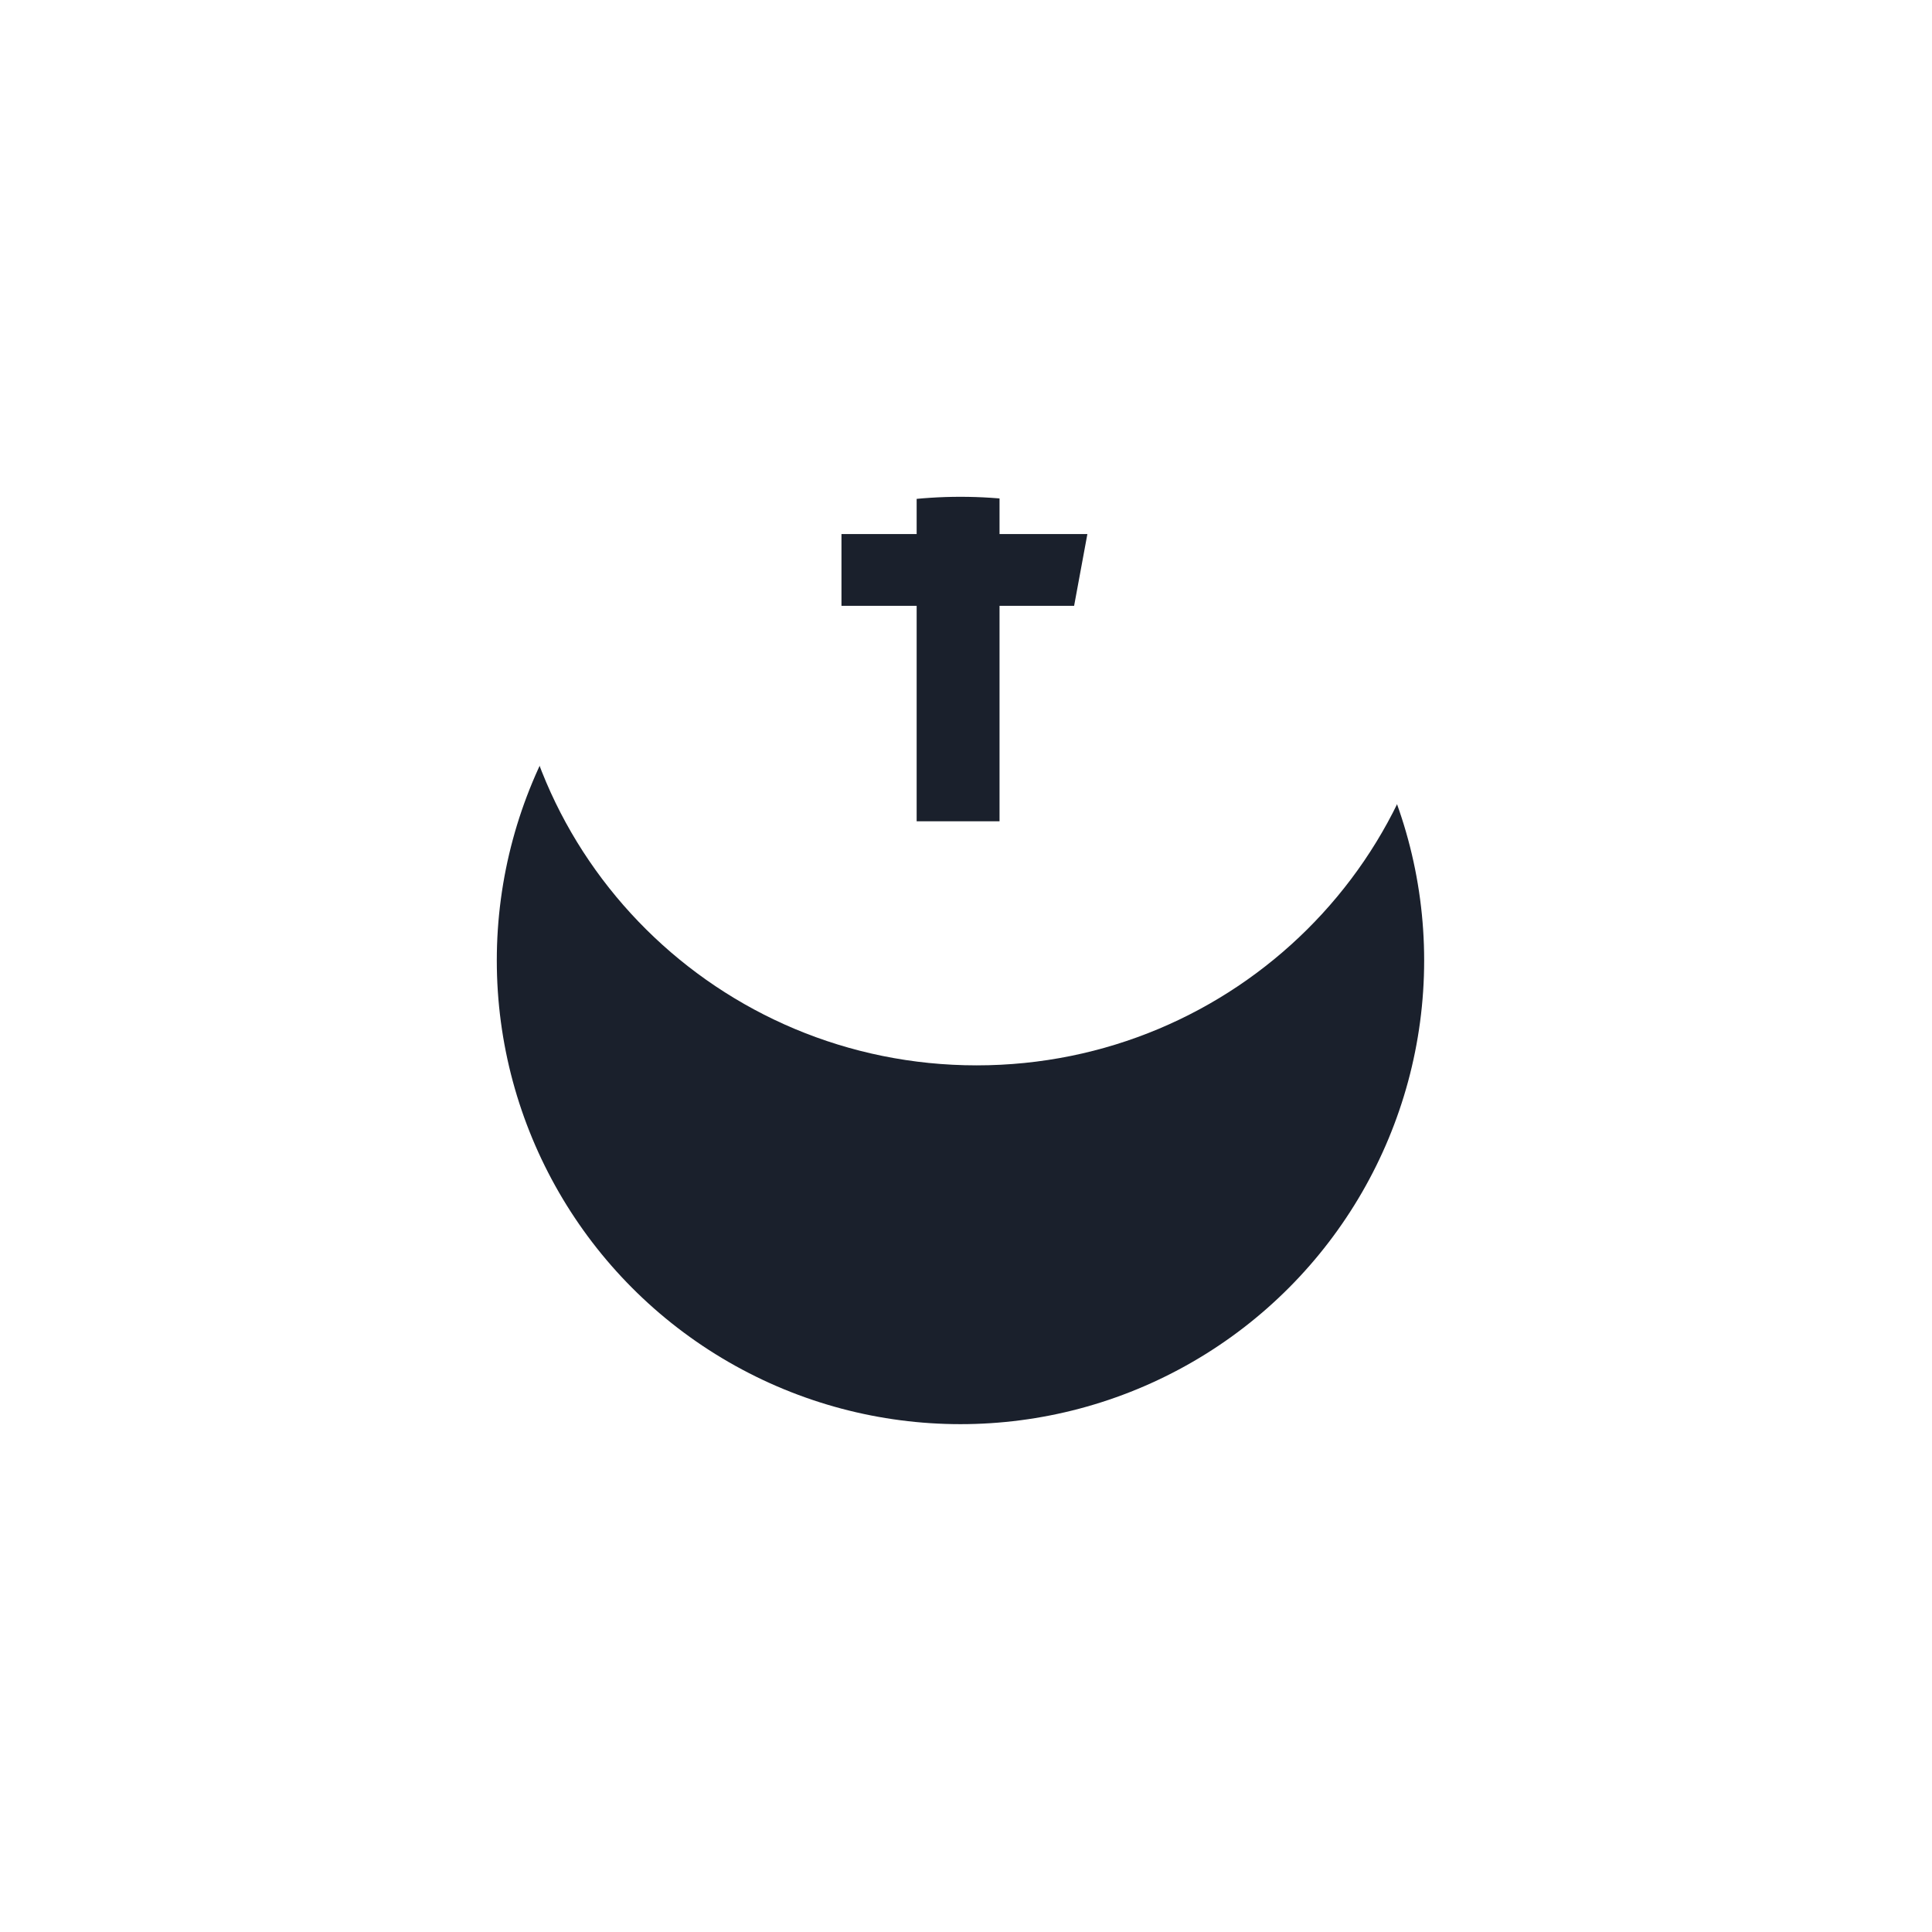<svg width="70" height="70" viewBox="0 0 70 70" fill="none" xmlns="http://www.w3.org/2000/svg">
<g filter="url(#filter0_d_1_171)">
<circle cx="34.8" cy="21.8" r="16.8" fill="#1A202C"/>
</g>
<path d="M35.387 5C26.037 5 18.458 12.521 18.458 21.8C18.458 31.078 26.037 38.6 35.387 38.6C44.736 38.6 52.315 31.078 52.315 21.8C52.315 12.521 44.736 5 35.387 5ZM39.397 16.61H36.852C36.55 16.61 36.215 17.003 36.215 17.526V19.35H39.398L38.917 21.951H36.215V29.757H33.212V21.951H30.488V19.35H33.212V17.82C33.212 15.626 34.746 13.843 36.852 13.843H39.397V16.61Z" fill="white"/>
<defs>
<filter id="filter0_d_1_171" x="0" y="0" width="69.6" height="69.6" filterUnits="userSpaceOnUse" color-interpolation-filters="sRGB">
<feFlood flood-opacity="0" result="BackgroundImageFix"/>
<feColorMatrix in="SourceAlpha" type="matrix" values="0 0 0 0 0 0 0 0 0 0 0 0 0 0 0 0 0 0 127 0" result="hardAlpha"/>
<feOffset dy="13"/>
<feGaussianBlur stdDeviation="9"/>
<feColorMatrix type="matrix" values="0 0 0 0 0.066 0 0 0 0 0.073 0 0 0 0 0.138 0 0 0 0.08 0"/>
<feBlend mode="normal" in2="BackgroundImageFix" result="effect1_dropShadow_1_171"/>
<feBlend mode="normal" in="SourceGraphic" in2="effect1_dropShadow_1_171" result="shape"/>
</filter>
</defs>
</svg>
